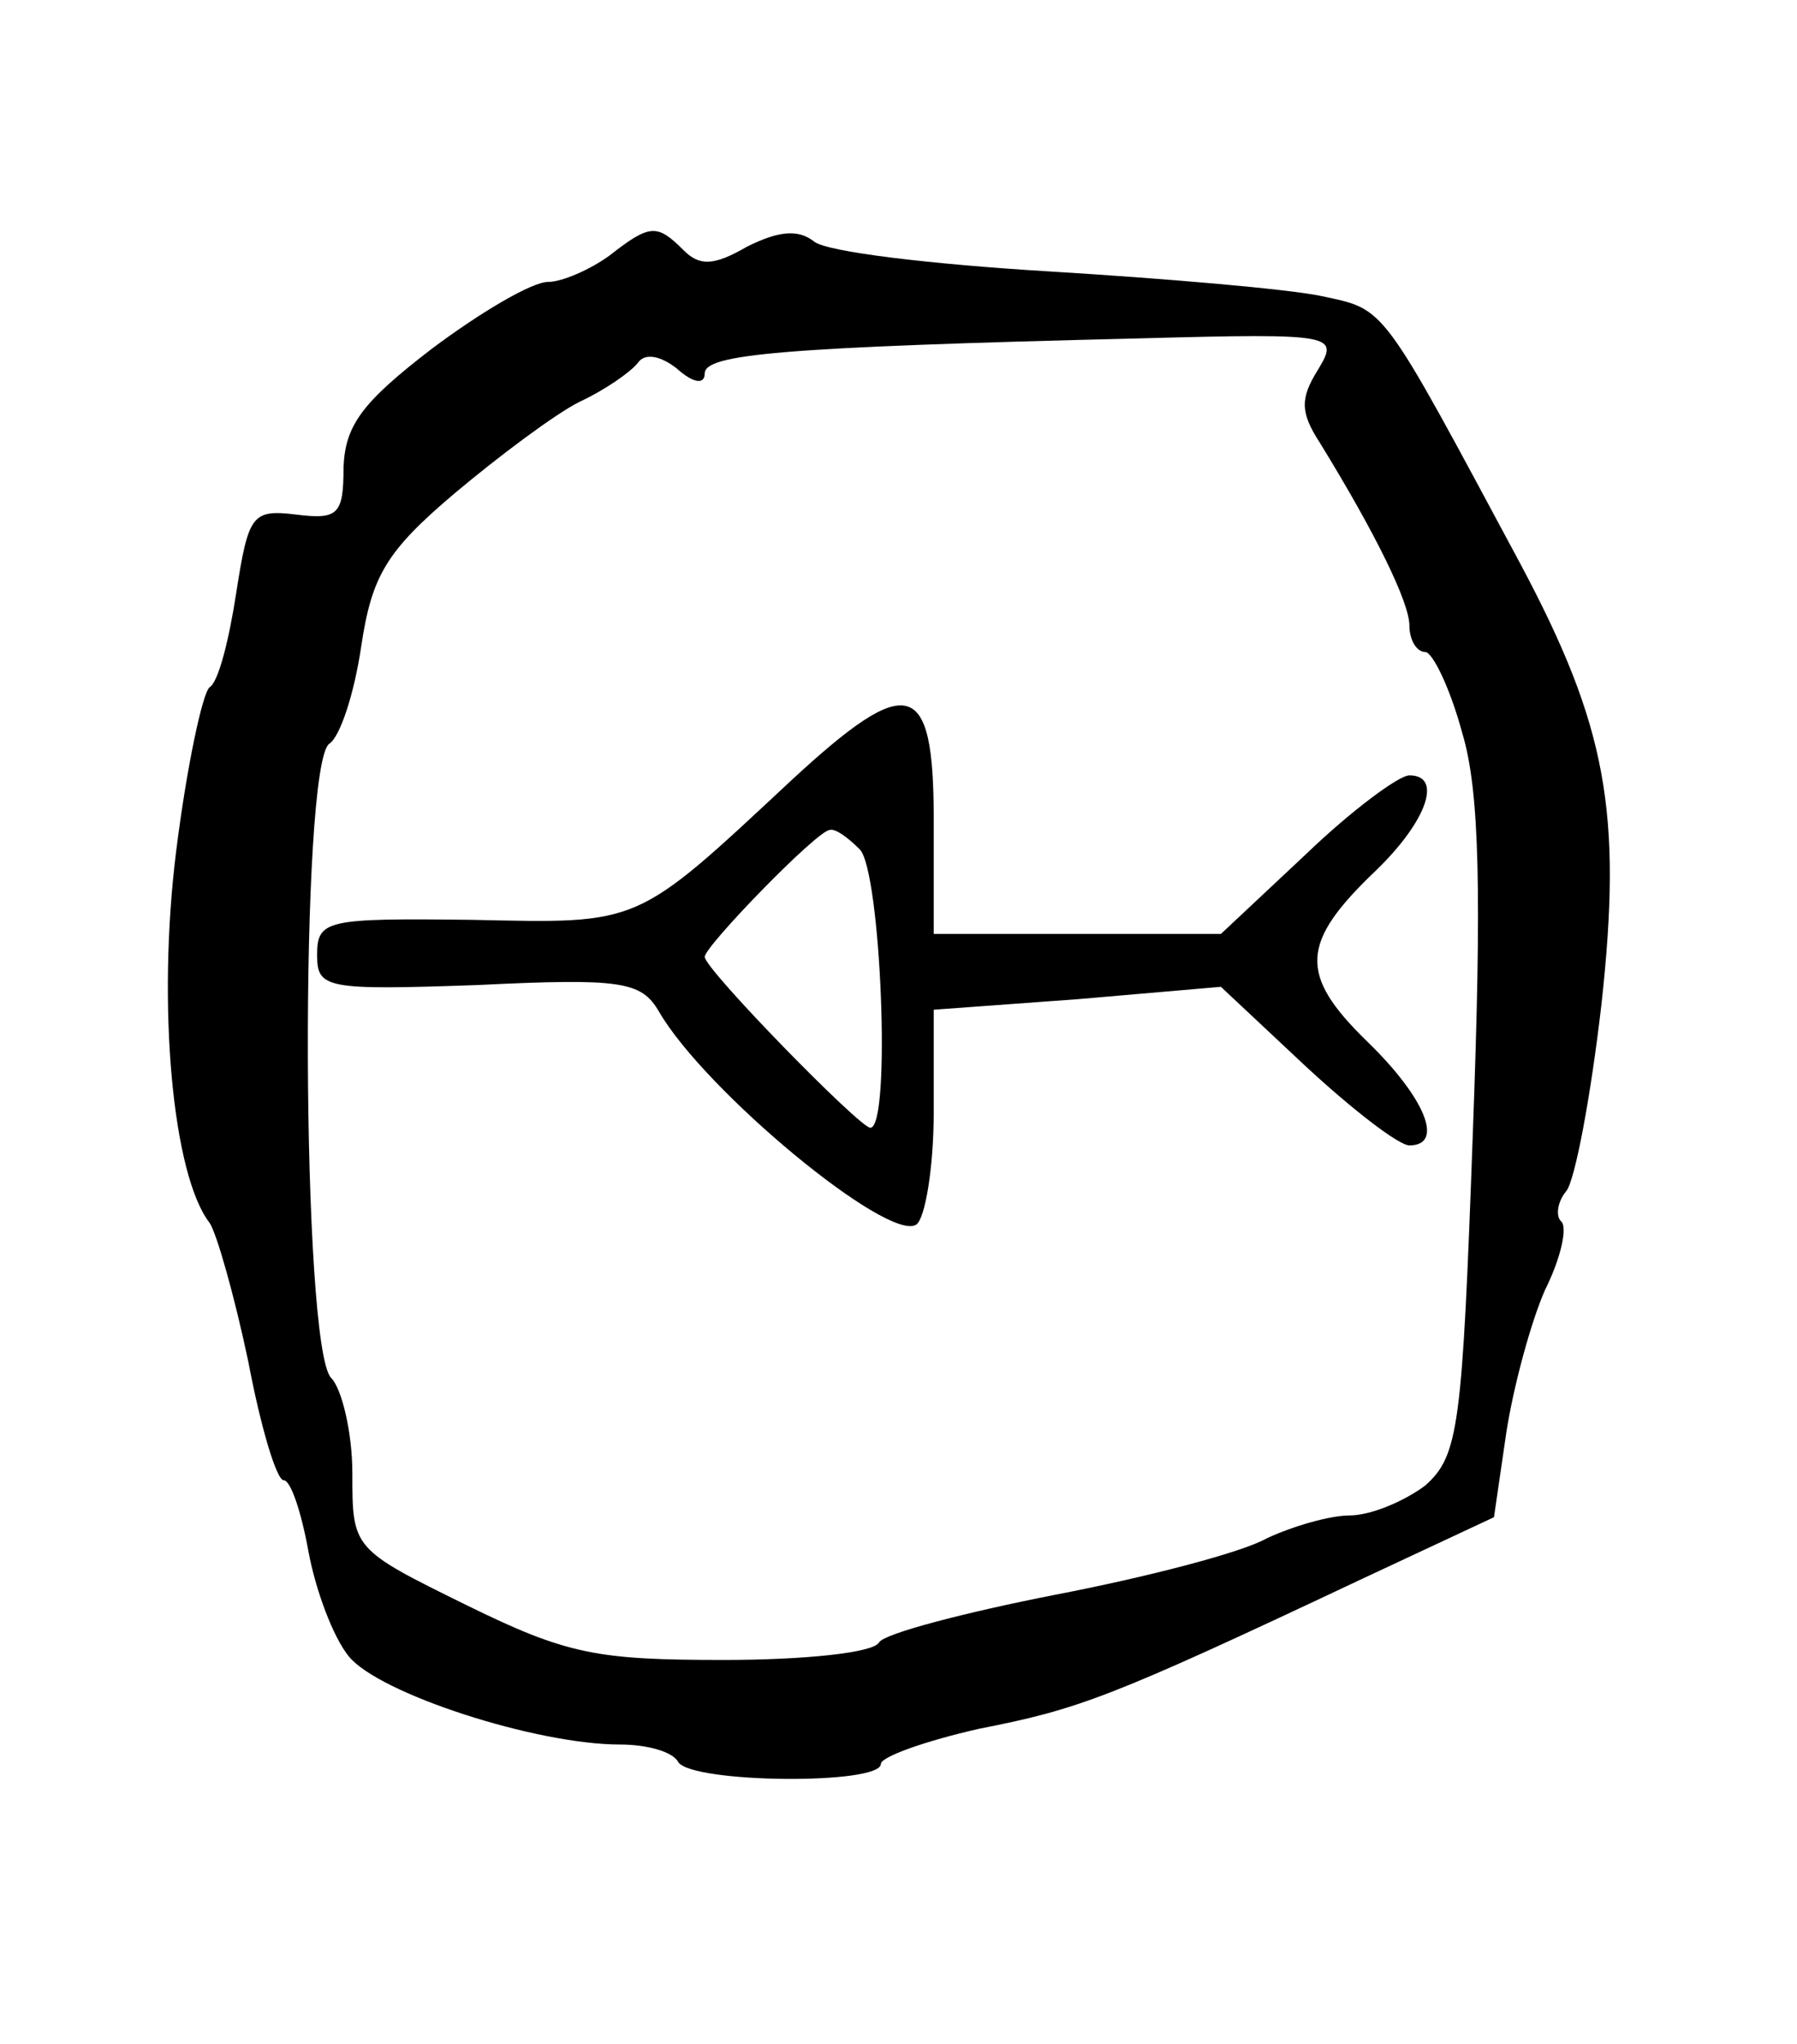 <?xml version="1.0" standalone="no"?>
<!DOCTYPE svg PUBLIC "-//W3C//DTD SVG 20010904//EN"
 "http://www.w3.org/TR/2001/REC-SVG-20010904/DTD/svg10.dtd">
<svg version="1.0" xmlns="http://www.w3.org/2000/svg"
 width="102pt" height="116pt" viewBox="0 0 102 116"
 preserveAspectRatio="xMidYMid meet">
<g transform="translate(0,116) scale(0.1,-0.1)"
fill="#000000" stroke="none">
<path d="M346 1015 c-11 -8 -27 -15 -35 -15 -9 0 -38 -17 -66 -38 -39 -30 -49
-43 -50 -67 0 -27 -3 -30 -27 -27 -25 3 -27 0 -34 -45 -4 -26 -10 -50 -15 -53
-4 -3 -13 -45 -19 -93 -11 -88 -2 -184 19 -211 4 -6 14 -41 22 -79 7 -37 16
-67 20 -67 4 0 10 -18 14 -40 4 -22 14 -49 23 -60 17 -21 106 -50 154 -50 15
0 30 -4 33 -10 8 -12 115 -13 115 -1 0 4 25 13 56 20 56 11 73 17 215 84 l77
36 7 48 c4 26 14 63 22 81 9 18 13 36 9 39 -3 3 -2 11 3 17 5 6 14 54 20 106
12 109 3 158 -46 250 -80 149 -76 144 -113 152 -19 4 -89 10 -155 14 -66 4
-126 11 -133 17 -9 7 -20 6 -38 -3 -19 -11 -27 -11 -36 -2 -15 15 -19 15 -42
-3z m402 -65 c-10 -16 -10 -24 1 -41 32 -52 51 -91 51 -104 0 -8 4 -15 9 -15
4 0 14 -20 21 -46 10 -33 11 -92 6 -227 -6 -167 -8 -183 -27 -200 -12 -9 -31
-17 -43 -17 -11 0 -32 -6 -47 -13 -14 -8 -68 -22 -120 -32 -51 -10 -97 -22
-100 -27 -3 -6 -43 -10 -88 -10 -72 0 -89 3 -146 31 -65 32 -65 32 -65 75 0
23 -6 48 -12 54 -17 17 -18 349 -1 360 6 4 14 28 18 55 6 40 14 54 53 87 25
21 57 45 71 52 15 7 29 17 33 22 4 6 13 4 22 -3 10 -9 16 -9 16 -3 0 11 42 15
248 20 111 3 112 2 100 -18z"/>
<path d="M449 717 c-89 -83 -85 -81 -181 -79 -83 1 -88 0 -88 -20 0 -19 5 -20
91 -17 82 4 93 2 103 -15 26 -45 130 -131 146 -121 5 3 10 32 10 64 l0 58 82
6 81 7 48 -45 c27 -25 53 -45 59 -45 20 0 9 27 -24 59 -39 38 -38 56 5 97 29
28 38 54 19 54 -6 0 -33 -20 -59 -45 l-48 -45 -82 0 -81 0 0 65 c0 80 -14 84
-81 22z m39 -39 c12 -12 18 -158 6 -158 -6 0 -94 90 -94 97 0 6 64 72 71 72 3
1 10 -4 17 -11z"/>
</g>
</svg>
